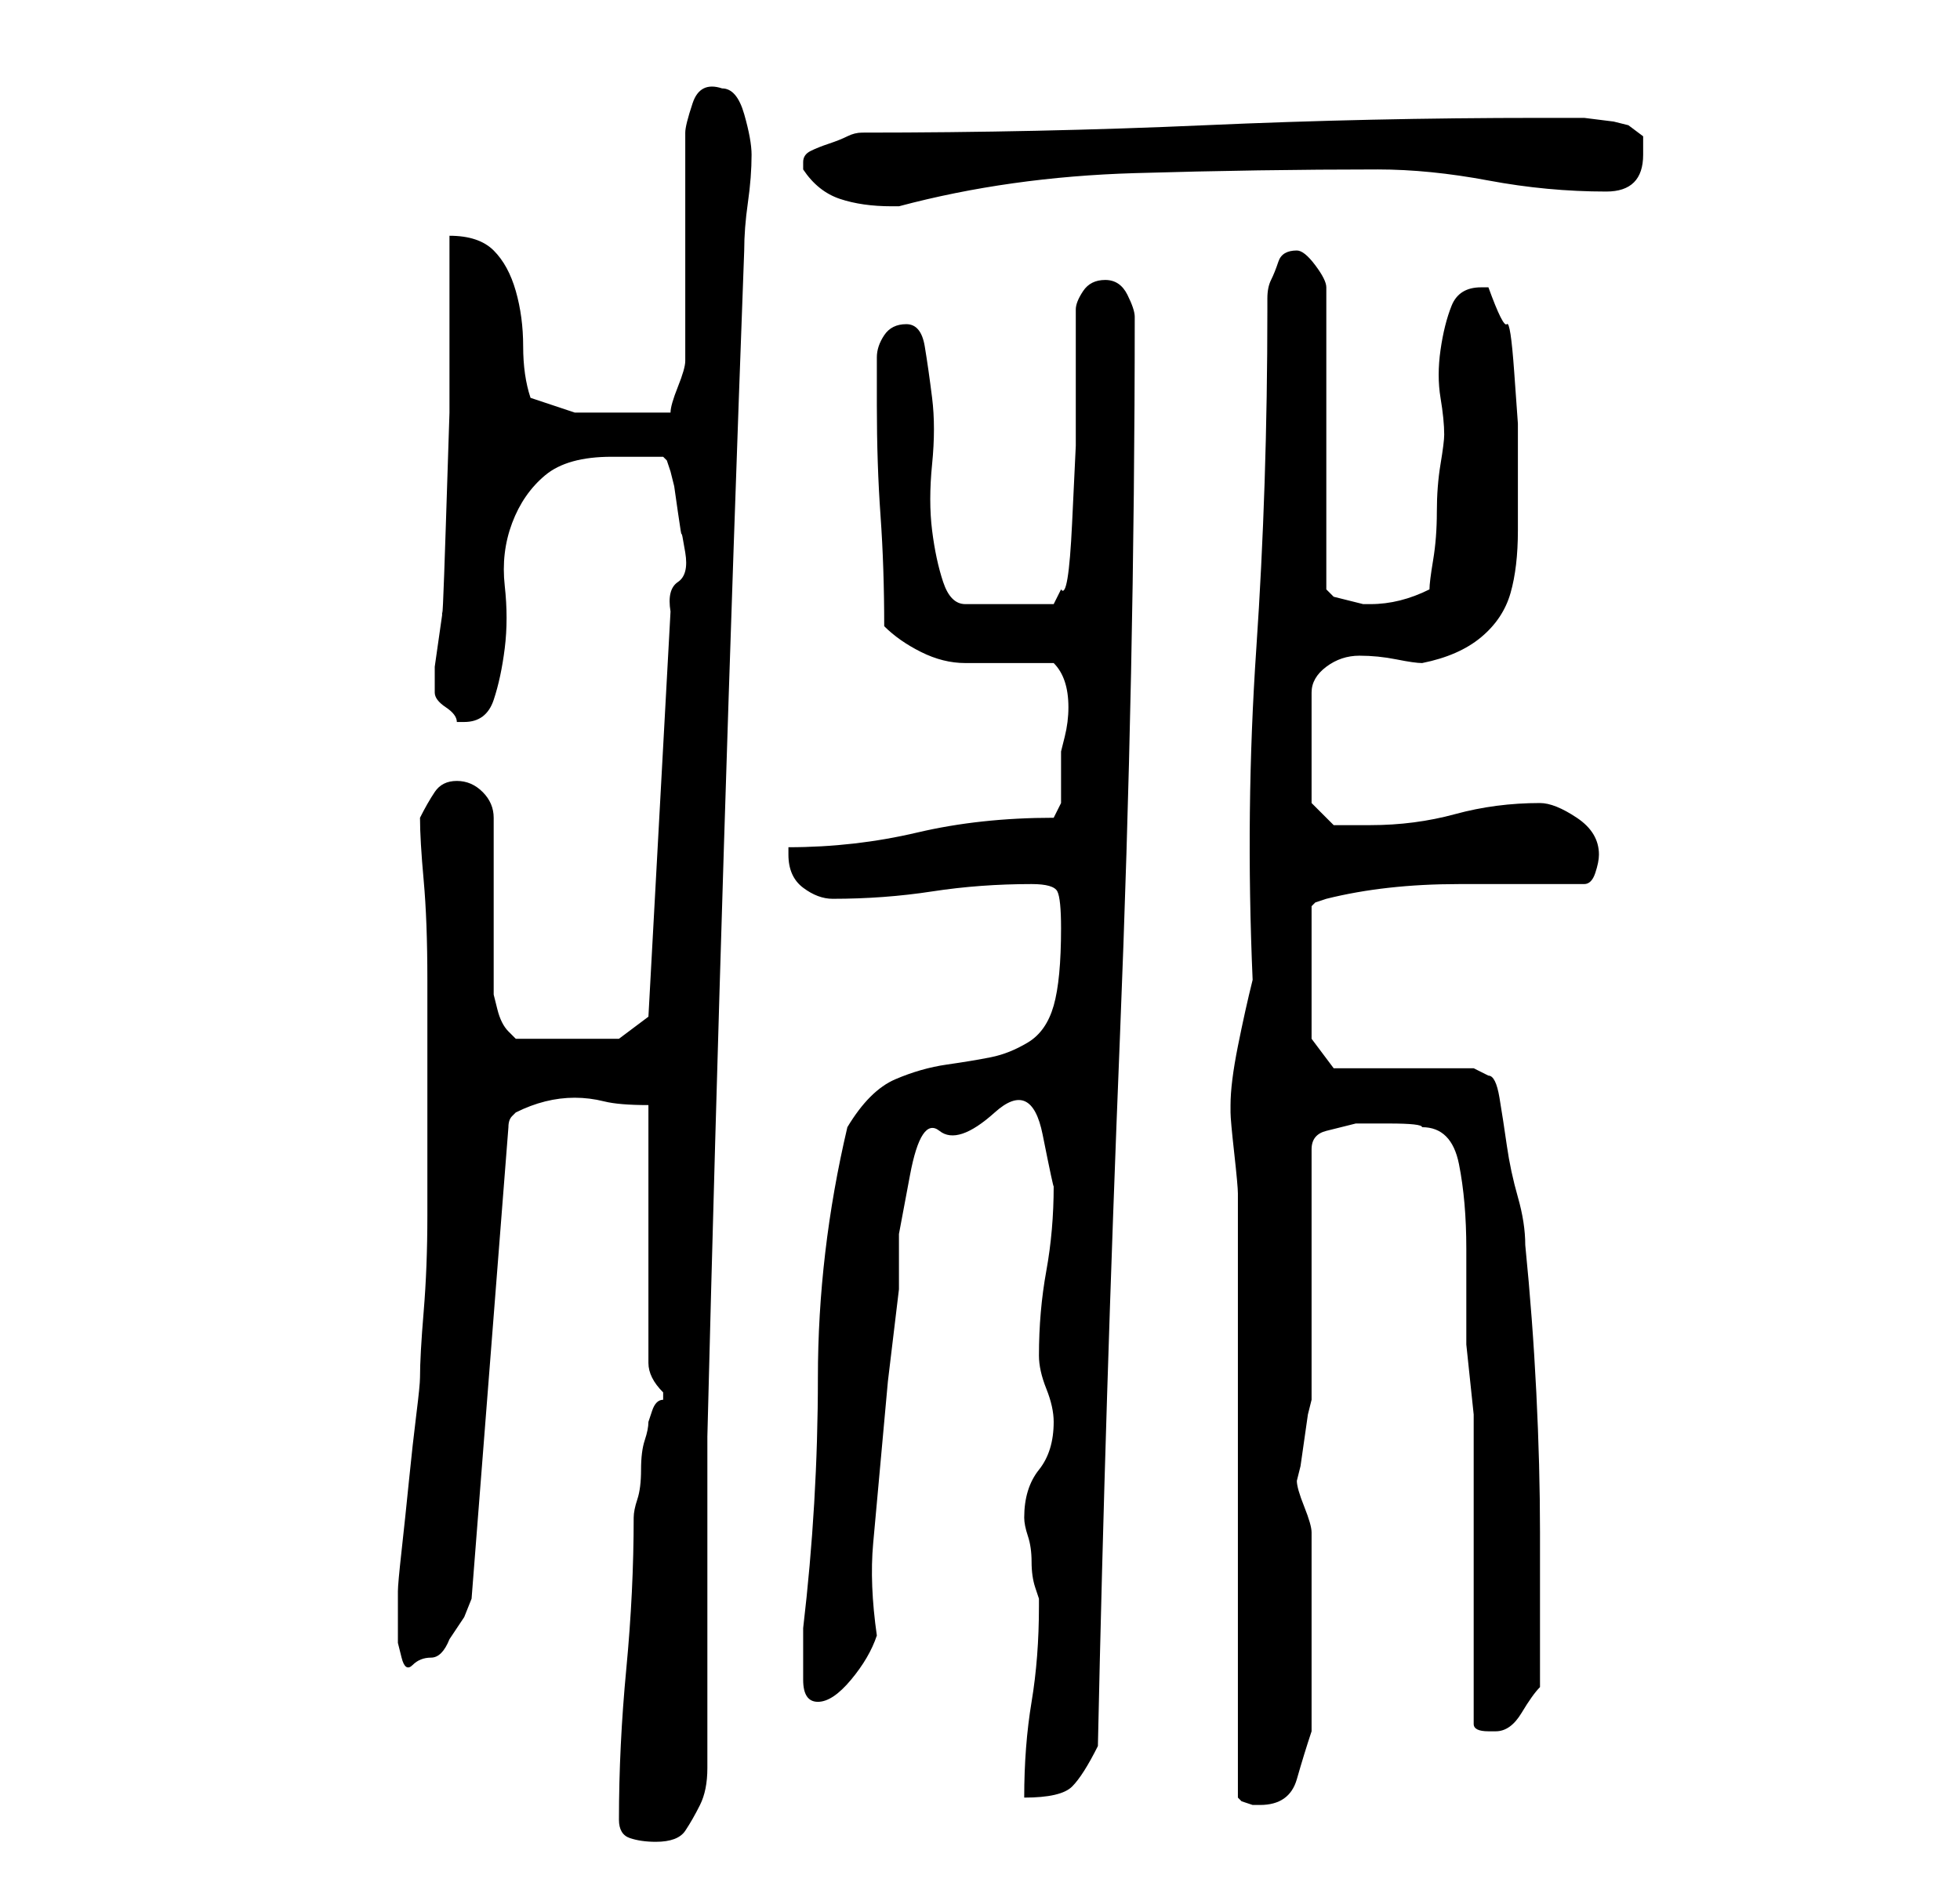 <?xml version="1.0" standalone="no"?>
<!DOCTYPE svg PUBLIC "-//W3C//DTD SVG 1.1//EN" "http://www.w3.org/Graphics/SVG/1.1/DTD/svg11.dtd" >
<svg xmlns="http://www.w3.org/2000/svg" xmlns:xlink="http://www.w3.org/1999/xlink" version="1.1" viewBox="-10 0 266 256">
   <path fill="currentColor"
d="M74 247q0 2 1.5 2.5t3.5 0.5q3 0 4 -1.5t2 -3.5t1 -5v-5v-7v-13v-13v-7q2 -80 5 -161q0 -3 0.5 -6.5t0.5 -6.5q0 -2 -1 -5.5t-3 -3.5q-3 -1 -4 2t-1 4v6.5v9.5v8.5v6.5q0 1 -1 3.5t-1 3.5h-7h-6t-6 -2q-1 -3 -1 -7t-1 -7.5t-3 -5.5t-6 -2v9v15t-0.5 15.5t-0.5 10.5v1.5
t-0.5 3.5t-0.5 3.5v2.5v1v0q0 1 1.5 2t1.5 2h1q3 0 4 -3t1.5 -7t0 -8.5t1 -8.5t4.5 -6.5t9 -2.5h3.5h3.5l0.5 0.5t0.5 1.5l0.5 2t0.5 3.5t0.5 3t0.5 2.5t-1 4t-1 4l-3 55l-4 3h-14l-0.5 -0.5l-0.5 -0.5q-1 -1 -1.5 -3l-0.5 -2v-24q0 -2 -1.5 -3.5t-3.5 -1.5t-3 1.5t-2 3.5
q0 3 0.5 8.5t0.5 13.5v16v16q0 7 -0.5 13t-0.5 9q0 1 -0.5 5t-1 9t-1 9.5t-0.5 5.5v4v1v2t0.5 2t1.5 1t2.5 -1t2.5 -2.5l2 -3t1 -2.5l5 -64q0 -1 0.5 -1.5l0.5 -0.5q2 -1 4 -1.5t4 -0.5t4 0.5t6 0.5v35q0 1 0.5 2t1.5 2v0v1q-1 0 -1.5 1.5l-0.5 1.5q0 1 -0.5 2.5t-0.5 4
t-0.5 4t-0.5 2.5q0 10 -1 20.5t-1 20.5zM158 162v82l0.5 0.5t1.5 0.5h1q4 0 5 -3.5t2 -6.5v-13v-14q0 -1 -1 -3.5t-1 -3.5l0.5 -2t0.5 -3.5t0.5 -3.5l0.5 -2v-34q0 -2 2 -2.5l4 -1t4.5 0t4.5 0.5q4 0 5 5t1 11.5v13t1 9.5v42q0 1 2 1h1q2 0 3.5 -2.5t2.5 -3.5v-21
q0 -9 -0.5 -19t-1.5 -20q0 -3 -1 -6.5t-1.5 -7t-1 -6.5t-1.5 -3l-2 -1h-19l-3 -4v-18l0.5 -0.5t1.5 -0.5q4 -1 8.5 -1.5t9.5 -0.5h9h8q1 0 1.5 -1.5t0.5 -2.5q0 -3 -3 -5t-5 -2q-6 0 -11.5 1.5t-11.5 1.5h-3h-2l-3 -3v-15q0 -2 2 -3.5t4.5 -1.5t5 0.5t3.5 0.5q5 -1 8 -3.5
t4 -6t1 -8.5v-9v-5.5t-0.5 -7t-1 -6.5t-2.5 -5h-0.5h-0.5q-3 0 -4 2.5t-1.5 6t0 6.5t0.5 5q0 1 -0.5 4t-0.5 6.5t-0.5 6.5t-0.5 4q-2 1 -4 1.5t-4 0.5h-1t-2 -0.5t-2 -0.5t-1 -1v-41q0 -1 -1.5 -3t-2.5 -2q-2 0 -2.5 1.5t-1 2.5t-0.5 2.5v1.5q0 24 -1.5 46t-0.5 45
q-1 4 -2 9t-1 8v1q0 1 0.5 5.5t0.5 5.5zM131 218q0 7 -1 13t-1 13q5 0 6.5 -1.5t3.5 -5.5q1 -47 3 -96.5t2 -97.5q0 -1 -1 -3t-3 -2t-3 1.5t-1 2.5v8.5v10t-0.5 10.5t-1.5 9l-0.5 1l-0.5 1h-12q-2 0 -3 -3t-1.5 -7t0 -9t0 -9t-1 -7t-2.5 -3t-3 1.5t-1 3v3.5v3q0 8 0.5 15
t0.5 15q2 2 5 3.5t6 1.5h6h6q1 1 1.5 2.5t0.5 3.5t-0.5 4l-0.5 2v4.5v2.5l-1 2q-10 0 -18.5 2t-17.5 2v1q0 3 2 4.5t4 1.5q7 0 13.5 -1t13.5 -1q3 0 3.5 1t0.5 5q0 7 -1 10.5t-3.5 5t-5 2t-6 1t-7 2t-6.5 6.5q-4 17 -4 34t-2 34v4v3q0 3 2 3t4.5 -3t3.5 -6q-1 -7 -0.5 -12.5
l1 -11l1 -11t1.5 -12.5v-7.5t1.5 -8t4 -6t7.5 -2.5t6.5 3t1.5 7q0 6 -1 11.5t-1 11.5q0 2 1 4.5t1 4.5q0 4 -2 6.5t-2 6.5q0 1 0.5 2.5t0.5 3.5t0.5 3.5l0.5 1.5v1zM99 22v1q2 3 5 4t7 1h1q15 -4 32 -4.5t33 -0.5q7 0 15 1.5t16 1.5q5 0 5 -5v-2.5t-2 -1.5l-2 -0.5t-4 -0.5
h-4h-2q-23 0 -45.5 1t-46.5 1q-1 0 -2 0.5t-2.5 1t-2.5 1t-1 1.5z" />
</svg>
